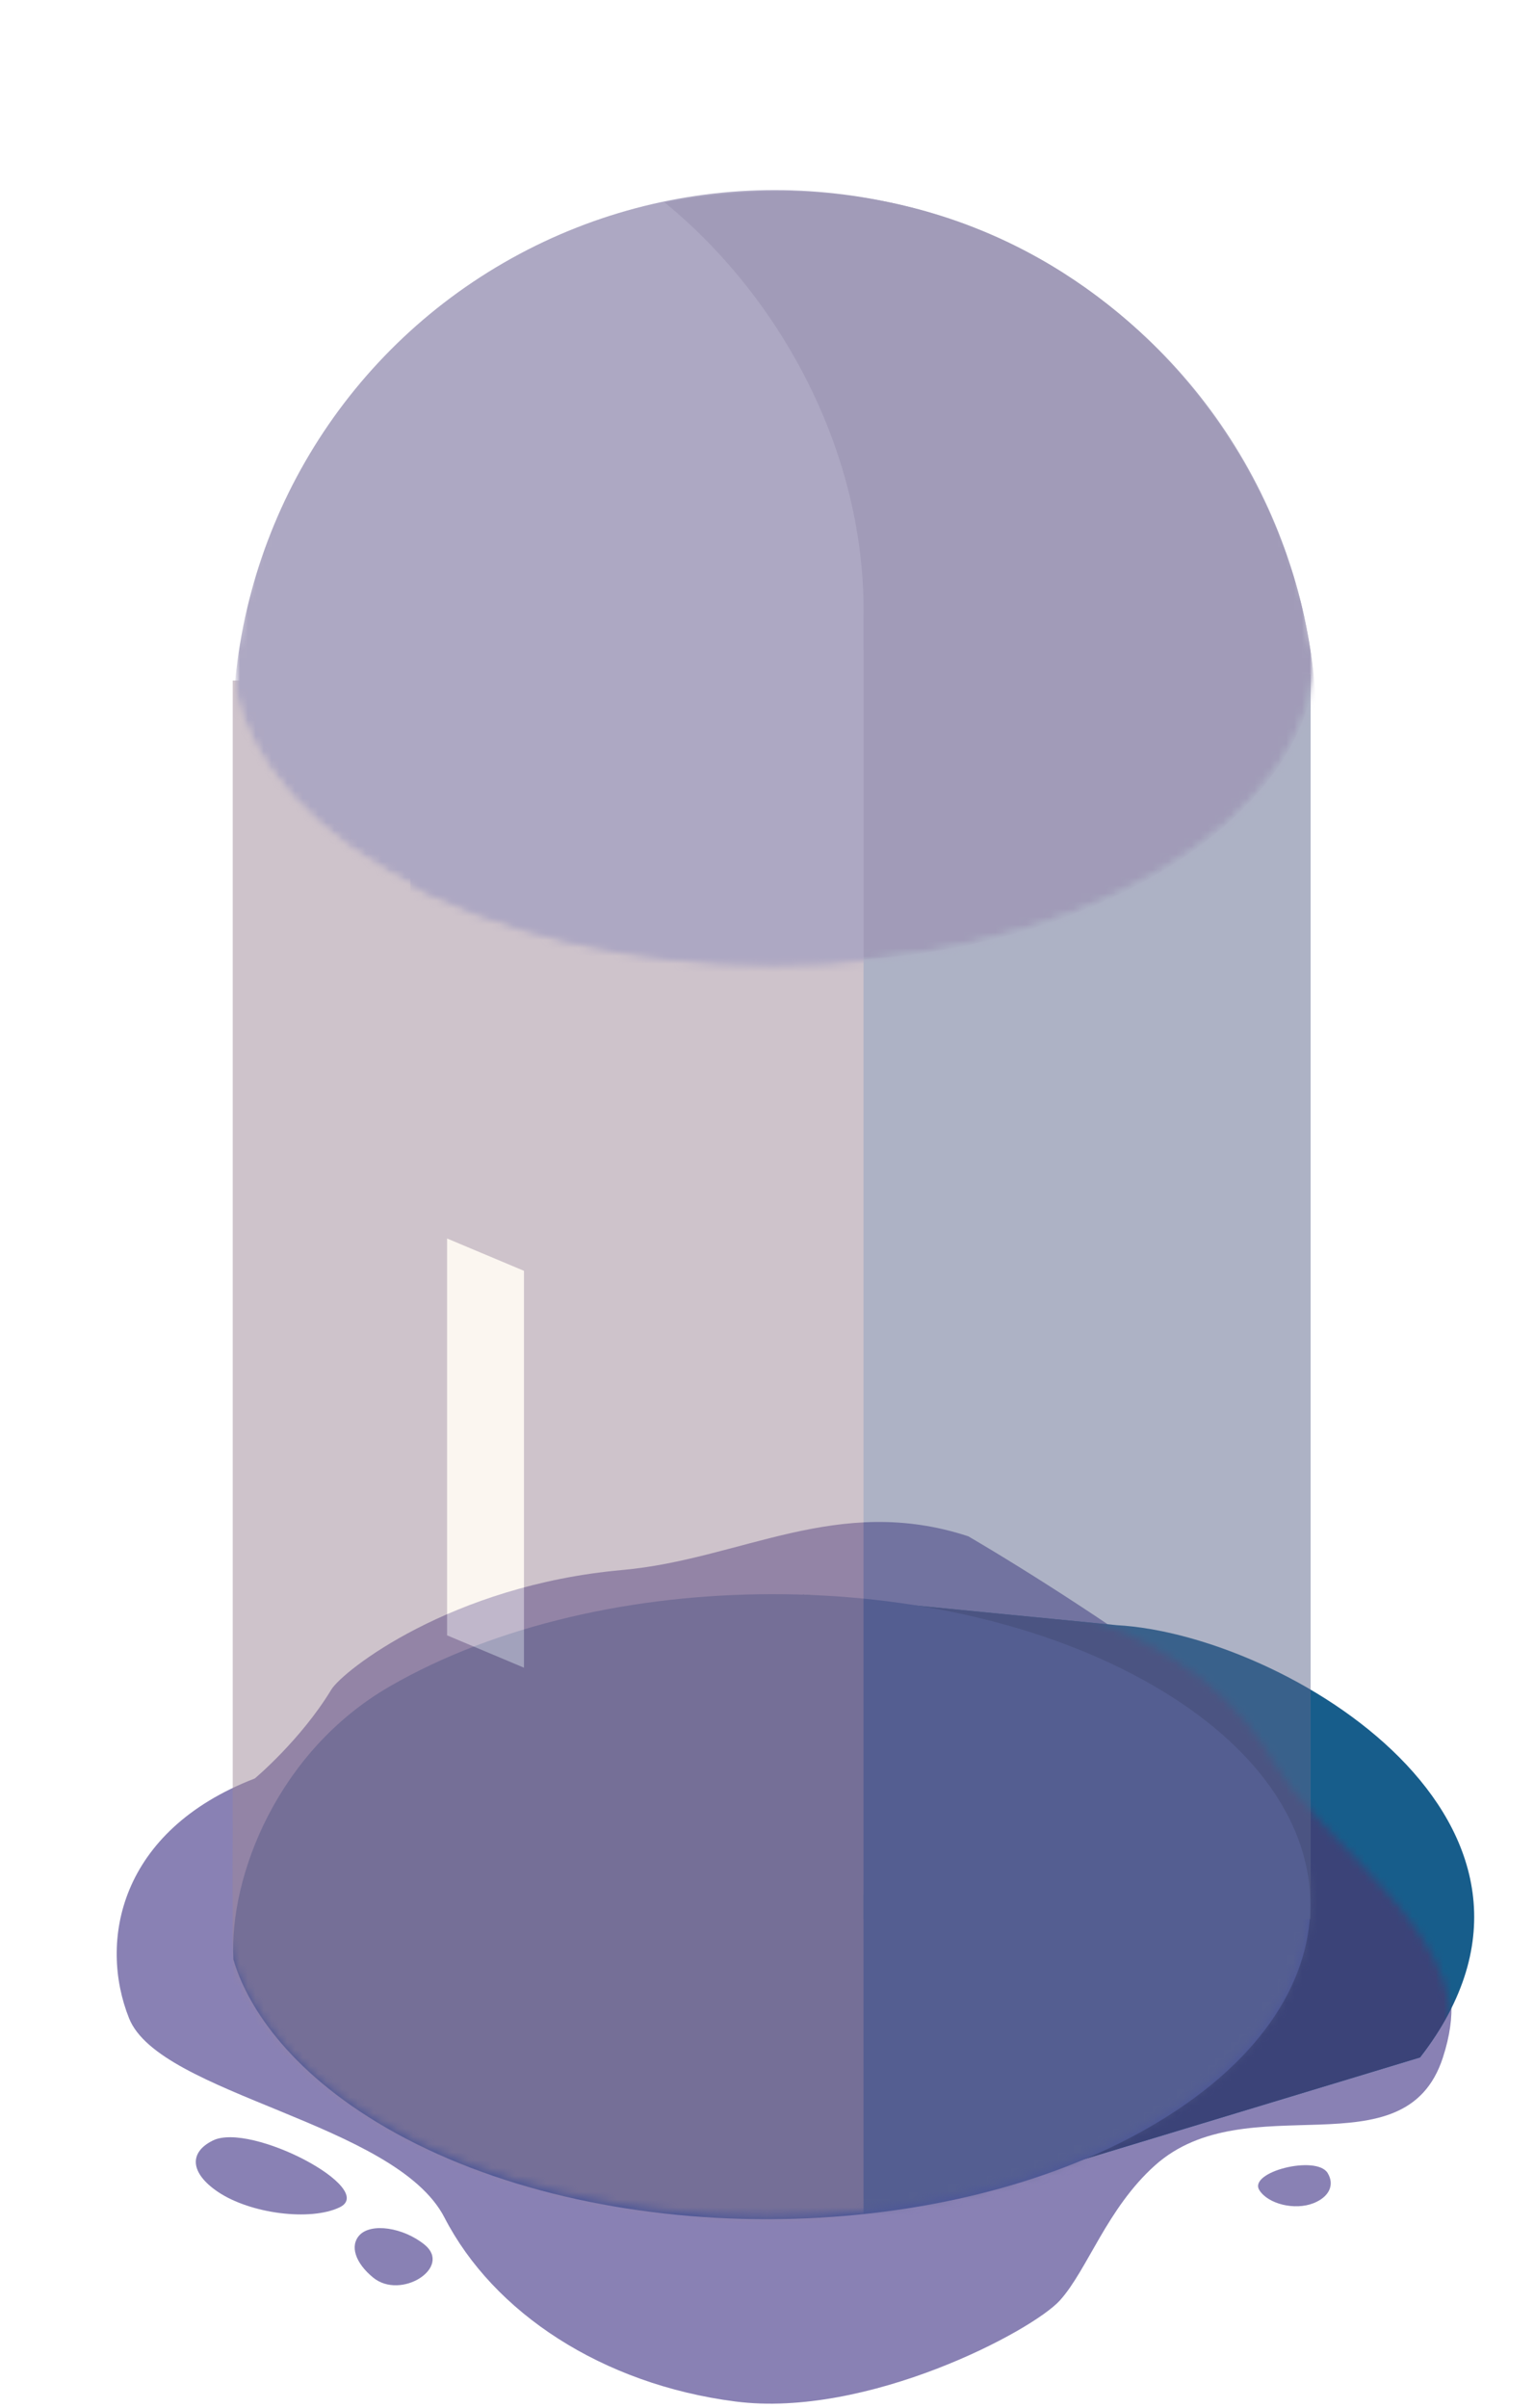 <svg width="195" height="306" viewBox="0 0 195 306" fill="none" xmlns="http://www.w3.org/2000/svg">
<path d="M16.407 256.474C12.514 246.735 15.139 232.645 32.391 225.996C32.391 225.996 38.228 221.115 42.121 214.699C43.545 212.351 57.302 201.454 79.101 199.507C94.216 198.156 106.47 189.776 123.087 195.222C139.047 204.571 168.588 224.361 175.225 235.827C181.058 245.905 187.012 250.368 183.424 261.446C178.588 276.375 158.491 264.703 146.809 275.173C140.714 280.635 138.246 288.417 134.742 292.313C131.238 296.209 110.218 307.324 93.48 305.168C76.539 302.987 62.728 293.871 56.501 281.795C50.273 269.719 20.299 266.213 16.407 256.474Z" fill="#8981B4"/>
<path d="M27.062 272.002C23.947 273.538 24.206 276.171 27.704 278.53C31.826 281.309 39.447 282.278 43.169 280.496C48.065 278.151 31.89 269.622 27.062 272.002Z" fill="#8981B4"/>
<path d="M47.433 289.421C45.148 287.547 44.451 285.372 45.704 284.028C47.181 282.445 51.252 283.039 53.965 285.234C57.532 288.12 50.973 292.324 47.433 289.421Z" fill="#8981B4"/>
<path d="M168.766 276.133C169.691 277.639 168.96 279.188 166.955 279.974C164.591 280.901 161.209 280.084 160.092 278.317C158.622 275.994 167.333 273.8 168.766 276.133Z" fill="#8981B4"/>
<path d="M141.977 206.519C163.388 207.687 203.48 231.84 180.514 261.446L121.348 279.366L109.67 281.313C109.67 281.313 165.722 266.51 165.722 243.916C165.722 236.547 125.813 218.984 102.068 202.623L141.977 206.519Z" fill="#175D8B"/>
<mask id="mask0" mask-type="alpha" maskUnits="userSpaceOnUse" x="9" y="201" width="176" height="105">
<path d="M15.652 255.992C11.759 246.253 2.683 225.633 19.935 218.985C19.935 218.985 134.188 175.969 162.015 224.049C167.848 234.126 186.538 245.669 184.202 259.108C180.885 278.197 156.565 263.394 145.276 276.639C139.967 282.868 138.27 288.325 134.766 292.221C131.263 296.116 108.584 307.323 91.845 305.168C74.904 302.986 63.142 293.779 56.914 281.703C50.686 269.627 19.545 265.731 15.652 255.992Z" fill="#D4AE61"/>
</mask>
<g mask="url(#mask0)">
<path d="M141.978 206.518C163.39 207.687 203.481 231.839 180.515 261.446L121.349 279.365L109.671 281.313C109.671 281.313 165.724 266.509 165.724 243.915C165.724 236.546 125.815 218.984 102.07 202.623L141.978 206.518Z" fill="#3B4378"/>
</g>
<path d="M146.569 214.174C173.363 229.654 173.235 254.639 146.181 270.269C119.127 285.9 75.925 285.885 49.132 270.406C36.342 263.016 31.224 254.435 29.667 248.981C29.119 238.332 35.38 222.48 49.52 214.311C76.574 198.68 119.776 198.695 146.569 214.174Z" fill="#4D5797"/>
<g opacity="0.5">
<mask id="mask1" mask-type="alpha" maskUnits="userSpaceOnUse" x="28" y="201" width="139" height="81">
<circle r="56.301" transform="matrix(0.866 -0.5 0.866 0.5 97.5 241.768)" fill="#C4C4C4"/>
</mask>
<g mask="url(#mask1)">
<rect x="29.584" y="196.336" width="137.798" height="86.481" fill="#9D8797"/>
<rect x="109.771" y="196.336" width="69.288" height="86.481" fill="#5B658B"/>
</g>
<rect x="29.584" y="86.481" width="137.02" height="154.264" fill="#9D8797"/>
<rect x="109.771" y="85.702" width="56.832" height="158.16" fill="#5B658B"/>
<g filter="url(#filter0_d)">
<path d="M56.832 157.381L66.604 161.488V211.919L56.832 207.811V157.381Z" fill="#F8EEE1"/>
</g>
<mask id="mask2" mask-type="alpha" maskUnits="userSpaceOnUse" x="29" y="21" width="139" height="102">
<mask id="mask3" maskUnits="userSpaceOnUse" x="26" y="0" width="149" height="123">
<path fill-rule="evenodd" clip-rule="evenodd" d="M174.389 0H26.47V82.586H29.337C29.233 92.857 35.964 103.147 49.529 110.984C76.453 126.539 120.105 126.539 147.029 110.984C160.593 103.147 167.324 92.857 167.22 82.586H174.389V0Z" fill="#C4C4C4"/>
</mask>
<g mask="url(#mask3)">
<ellipse cx="98.483" cy="89.987" rx="68.899" ry="68.951" fill="#1A65FF"/>
</g>
</mask>
<g mask="url(#mask2)">
<mask id="mask4" mask-type="alpha" maskUnits="userSpaceOnUse" x="26" y="0" width="149" height="123">
<path fill-rule="evenodd" clip-rule="evenodd" d="M174.389 0H26.47V82.586H29.337C29.233 92.857 35.964 103.147 49.529 110.984C76.453 126.539 120.105 126.539 147.029 110.984C160.593 103.147 167.324 92.857 167.22 82.586H174.389V0Z" fill="#C4C4C4"/>
</mask>
<g mask="url(#mask4)">
<ellipse cx="98.483" cy="93.104" rx="68.899" ry="68.951" fill="#5C5187"/>
<path d="M166.993 86.092C165.046 102.843 142.08 119.594 109.771 121.931V78.69C110.161 57.654 99.261 37.787 84.469 25.711C131.57 16.751 163.879 52.2 166.993 86.092Z" fill="#433871"/>
</g>
</g>
<mask id="mask5" mask-type="alpha" maskUnits="userSpaceOnUse" x="29" y="21" width="139" height="102">
<mask id="mask6" maskUnits="userSpaceOnUse" x="26" y="0" width="149" height="123">
<path fill-rule="evenodd" clip-rule="evenodd" d="M174.389 0H26.47V82.586H29.337C29.233 92.857 35.964 103.147 49.529 110.984C76.453 126.539 120.105 126.539 147.029 110.984C160.593 103.147 167.324 92.857 167.22 82.586H174.389V0Z" fill="#C4C4C4"/>
</mask>
<g mask="url(#mask6)">
<ellipse cx="98.483" cy="89.987" rx="68.899" ry="68.951" fill="#1A65FF"/>
</g>
</mask>
<g mask="url(#mask5)">
<rect x="52.161" y="82.586" width="57.611" height="141.798" fill="#5C5187"/>
</g>
</g>
<defs>
<filter id="filter0_d" x="44.832" y="145.381" width="33.772" height="78.538" filterUnits="userSpaceOnUse" color-interpolation-filters="sRGB">
<feFlood flood-opacity="0" result="BackgroundImageFix"/>
<feColorMatrix in="SourceAlpha" type="matrix" values="0 0 0 0 0 0 0 0 0 0 0 0 0 0 0 0 0 0 127 0" result="hardAlpha"/>
<feOffset/>
<feGaussianBlur stdDeviation="6"/>
<feColorMatrix type="matrix" values="0 0 0 0 0.973 0 0 0 0 0.933 0 0 0 0 0.882 0 0 0 1 0"/>
<feBlend mode="normal" in2="BackgroundImageFix" result="effect1_dropShadow"/>
<feBlend mode="normal" in="SourceGraphic" in2="effect1_dropShadow" result="shape"/>
</filter>
</defs>
</svg>
